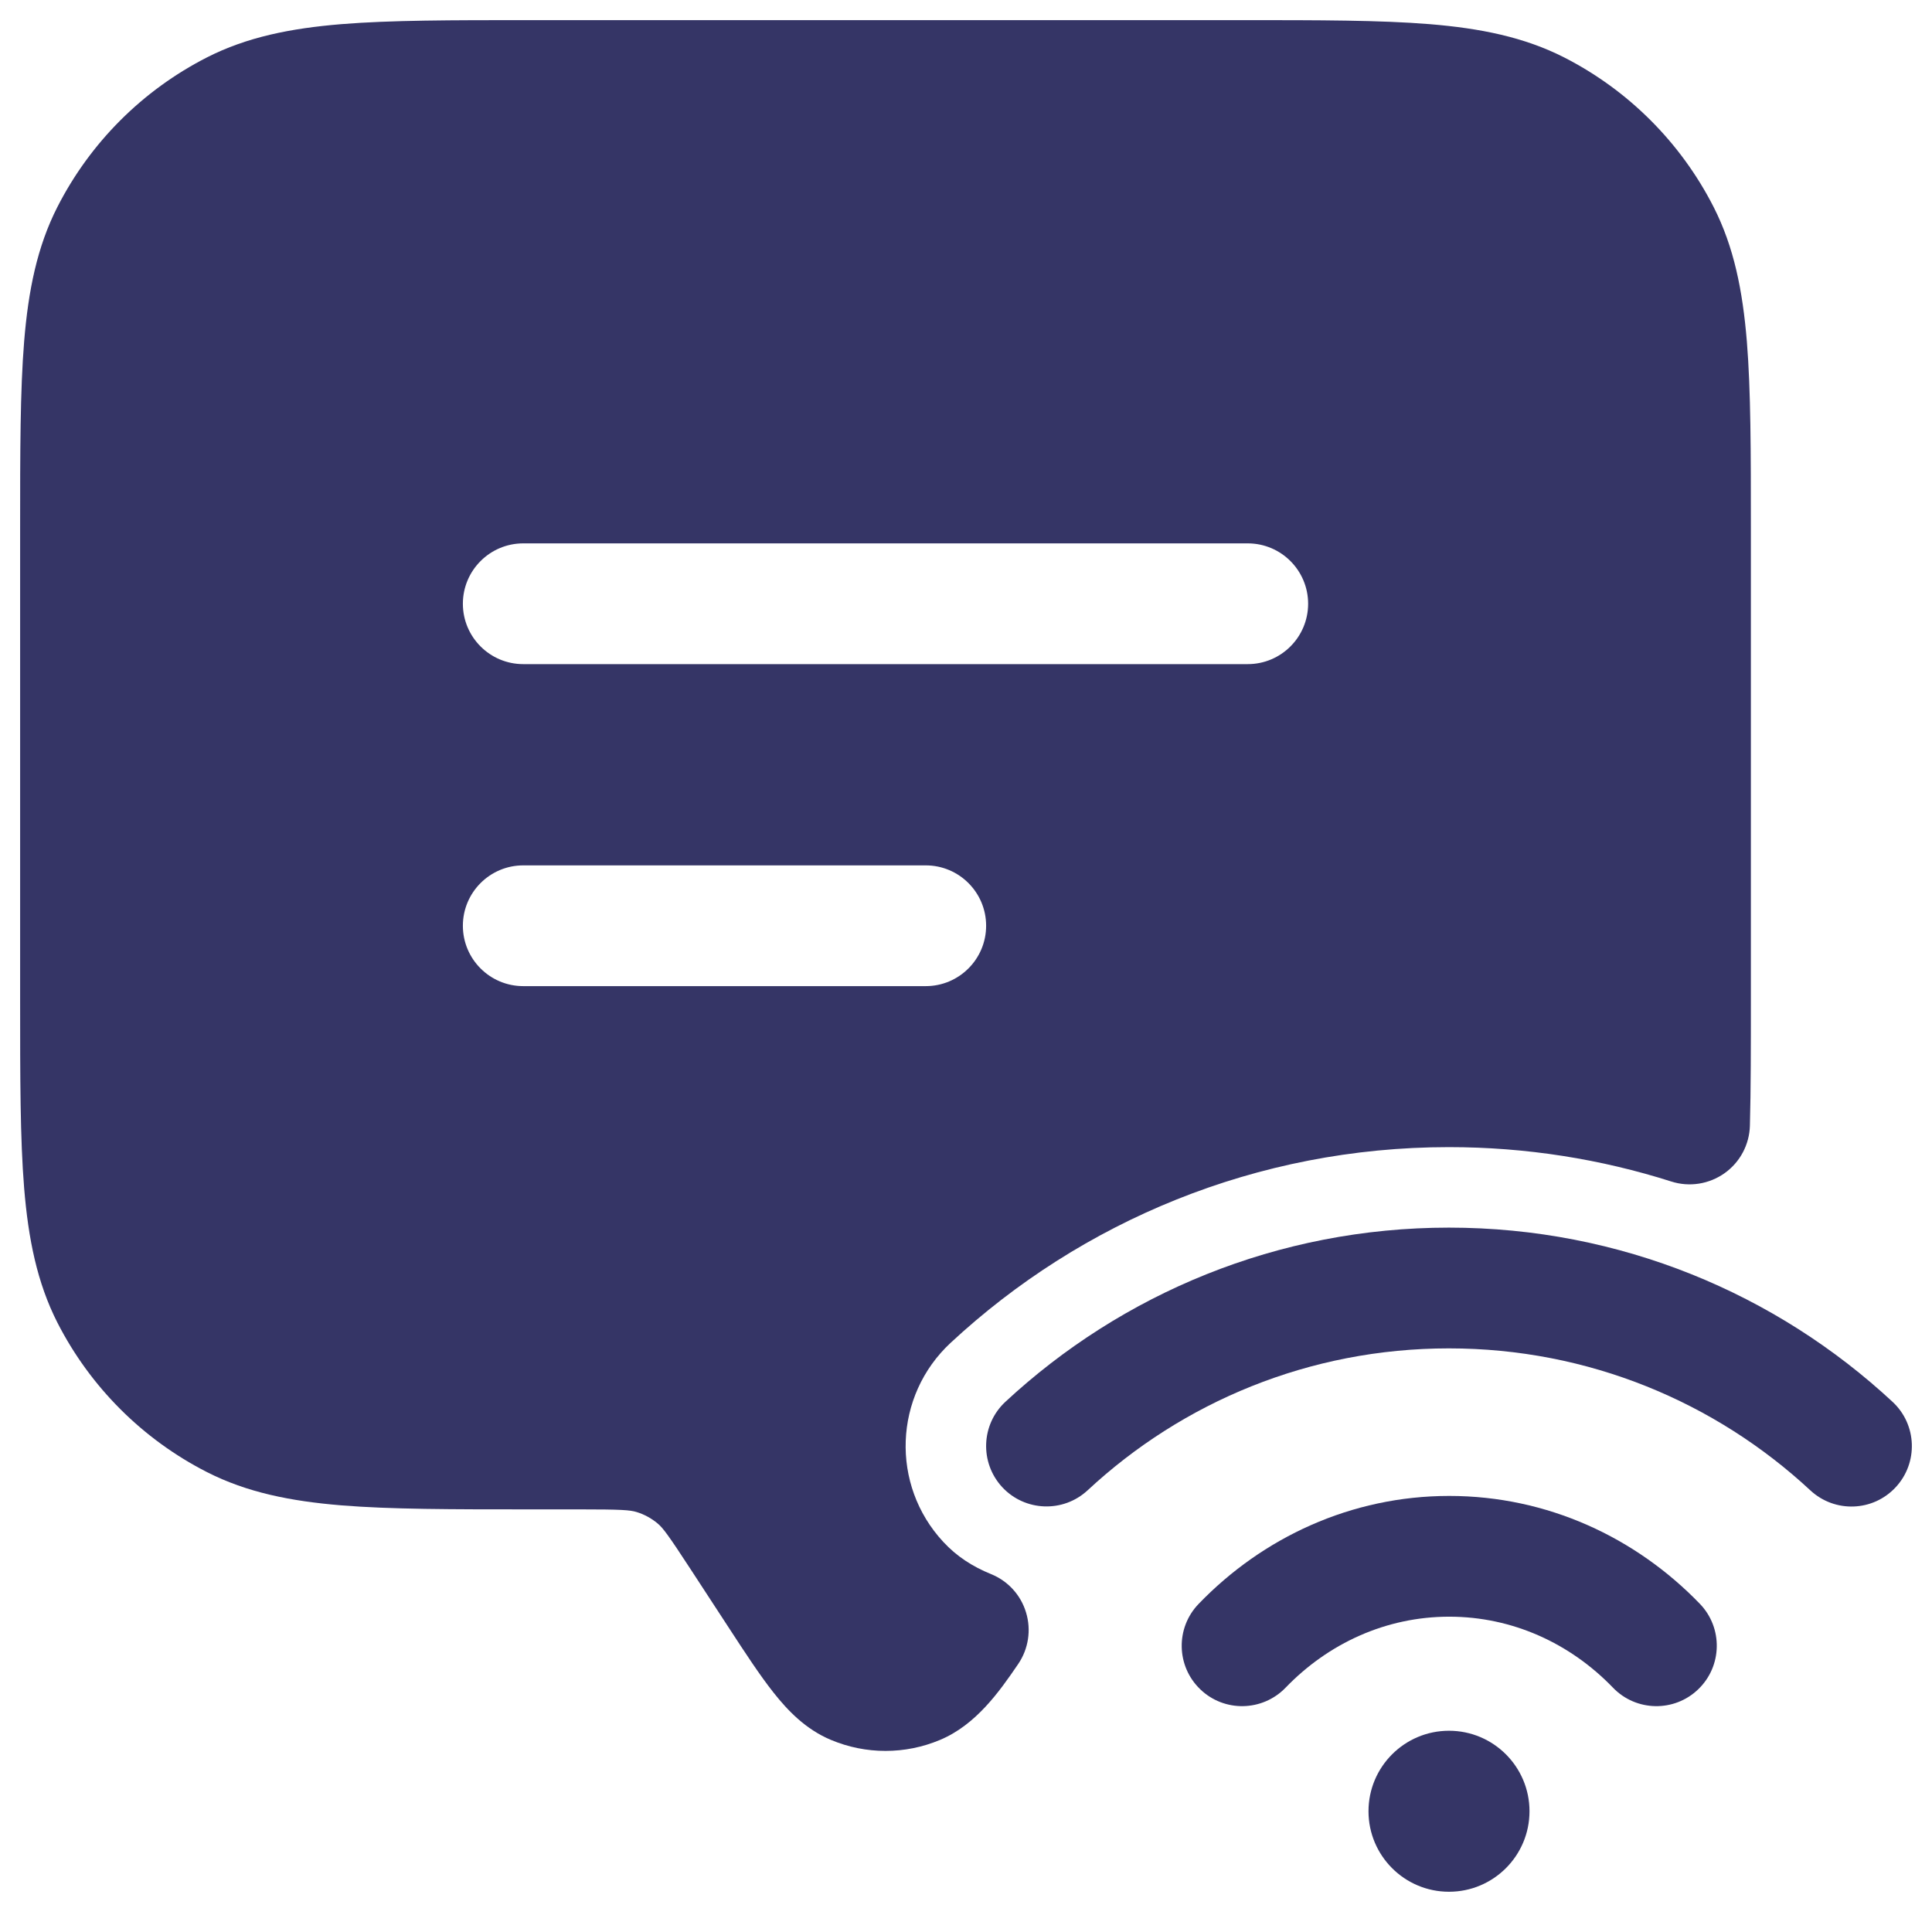 <svg width="24" height="24" viewBox="0 0 24 24" fill="none" xmlns="http://www.w3.org/2000/svg">
<g clip-path="url(#clip0_9001_274715)">
<path fill-rule="evenodd" clip-rule="evenodd" d="M15.433 0.25H6.567C5.615 0.25 4.854 0.25 4.24 0.3C3.61 0.352 3.068 0.46 2.571 0.713C1.771 1.121 1.121 1.771 0.713 2.571C0.46 3.068 0.352 3.61 0.3 4.24C0.25 4.854 0.25 5.615 0.25 6.567V12.433C0.25 13.385 0.25 14.146 0.3 14.76C0.352 15.39 0.46 15.932 0.713 16.43C1.121 17.229 1.771 17.879 2.571 18.287C3.068 18.54 3.61 18.648 4.24 18.7C4.854 18.75 5.615 18.75 6.567 18.75H7.201C7.723 18.75 7.826 18.758 7.908 18.783C8.003 18.812 8.091 18.86 8.168 18.924C8.234 18.979 8.297 19.061 8.582 19.498L9.05 20.215C9.258 20.534 9.441 20.814 9.61 21.027C9.784 21.247 10.007 21.482 10.323 21.614C10.756 21.796 11.244 21.796 11.677 21.614C12.121 21.428 12.41 21.021 12.649 20.67C12.776 20.483 12.812 20.248 12.746 20.031C12.681 19.814 12.521 19.639 12.311 19.554C12.08 19.46 11.886 19.335 11.718 19.154C11.06 18.446 11.101 17.339 11.809 16.681C13.431 15.174 15.609 14.25 17.999 14.25C18.963 14.25 19.89 14.4 20.761 14.677C20.986 14.749 21.231 14.71 21.423 14.574C21.616 14.437 21.732 14.218 21.738 13.982C21.75 13.531 21.75 13.009 21.75 12.408V6.567C21.75 5.615 21.75 4.854 21.7 4.24C21.648 3.61 21.54 3.068 21.287 2.571C20.879 1.771 20.229 1.121 19.43 0.713C18.932 0.46 18.39 0.352 17.76 0.3C17.146 0.25 16.385 0.25 15.433 0.25ZM15.5 8.25H6.5C6.086 8.25 5.75 7.914 5.75 7.5C5.75 7.086 6.086 6.75 6.5 6.75H15.5C15.914 6.75 16.25 7.086 16.25 7.5C16.25 7.914 15.914 8.25 15.5 8.25ZM11.5 12.25L6.5 12.25C6.086 12.25 5.75 11.914 5.75 11.5C5.75 11.086 6.086 10.75 6.5 10.75L11.5 10.75C11.914 10.75 12.25 11.086 12.25 11.5C12.25 11.914 11.914 12.25 11.5 12.25Z" fill="#353566"/>
<path d="M17.999 16.75C16.265 16.75 14.688 17.418 13.511 18.513C13.207 18.795 12.732 18.777 12.45 18.474C12.169 18.17 12.186 17.696 12.489 17.414C13.934 16.072 15.872 15.25 17.999 15.25C20.128 15.25 22.066 16.072 23.511 17.415C23.814 17.697 23.831 18.172 23.549 18.475C23.267 18.779 22.793 18.796 22.489 18.514C21.311 17.419 19.734 16.75 17.999 16.75Z" fill="#353566"/>
<path d="M18.003 20.083C17.218 20.083 16.501 20.414 15.97 20.965C15.682 21.263 15.207 21.272 14.909 20.984C14.611 20.697 14.602 20.222 14.89 19.924C15.683 19.101 16.783 18.583 18.003 18.583C19.224 18.583 20.323 19.101 21.117 19.924C21.404 20.222 21.395 20.697 21.097 20.984C20.799 21.272 20.324 21.263 20.037 20.965C19.506 20.414 18.788 20.083 18.003 20.083Z" fill="#353566"/>
<path d="M17 22.5C17 21.948 17.448 21.5 18 21.5C18.552 21.5 19 21.948 19 22.5C19 23.052 18.552 23.5 18 23.5C17.448 23.5 17 23.052 17 22.5Z" fill="#353566"/>
</g>
<defs>
<clipPath id="clip0_9001_274715">
<rect width="24" height="24" fill="white"/>
</clipPath>
</defs>
</svg>
